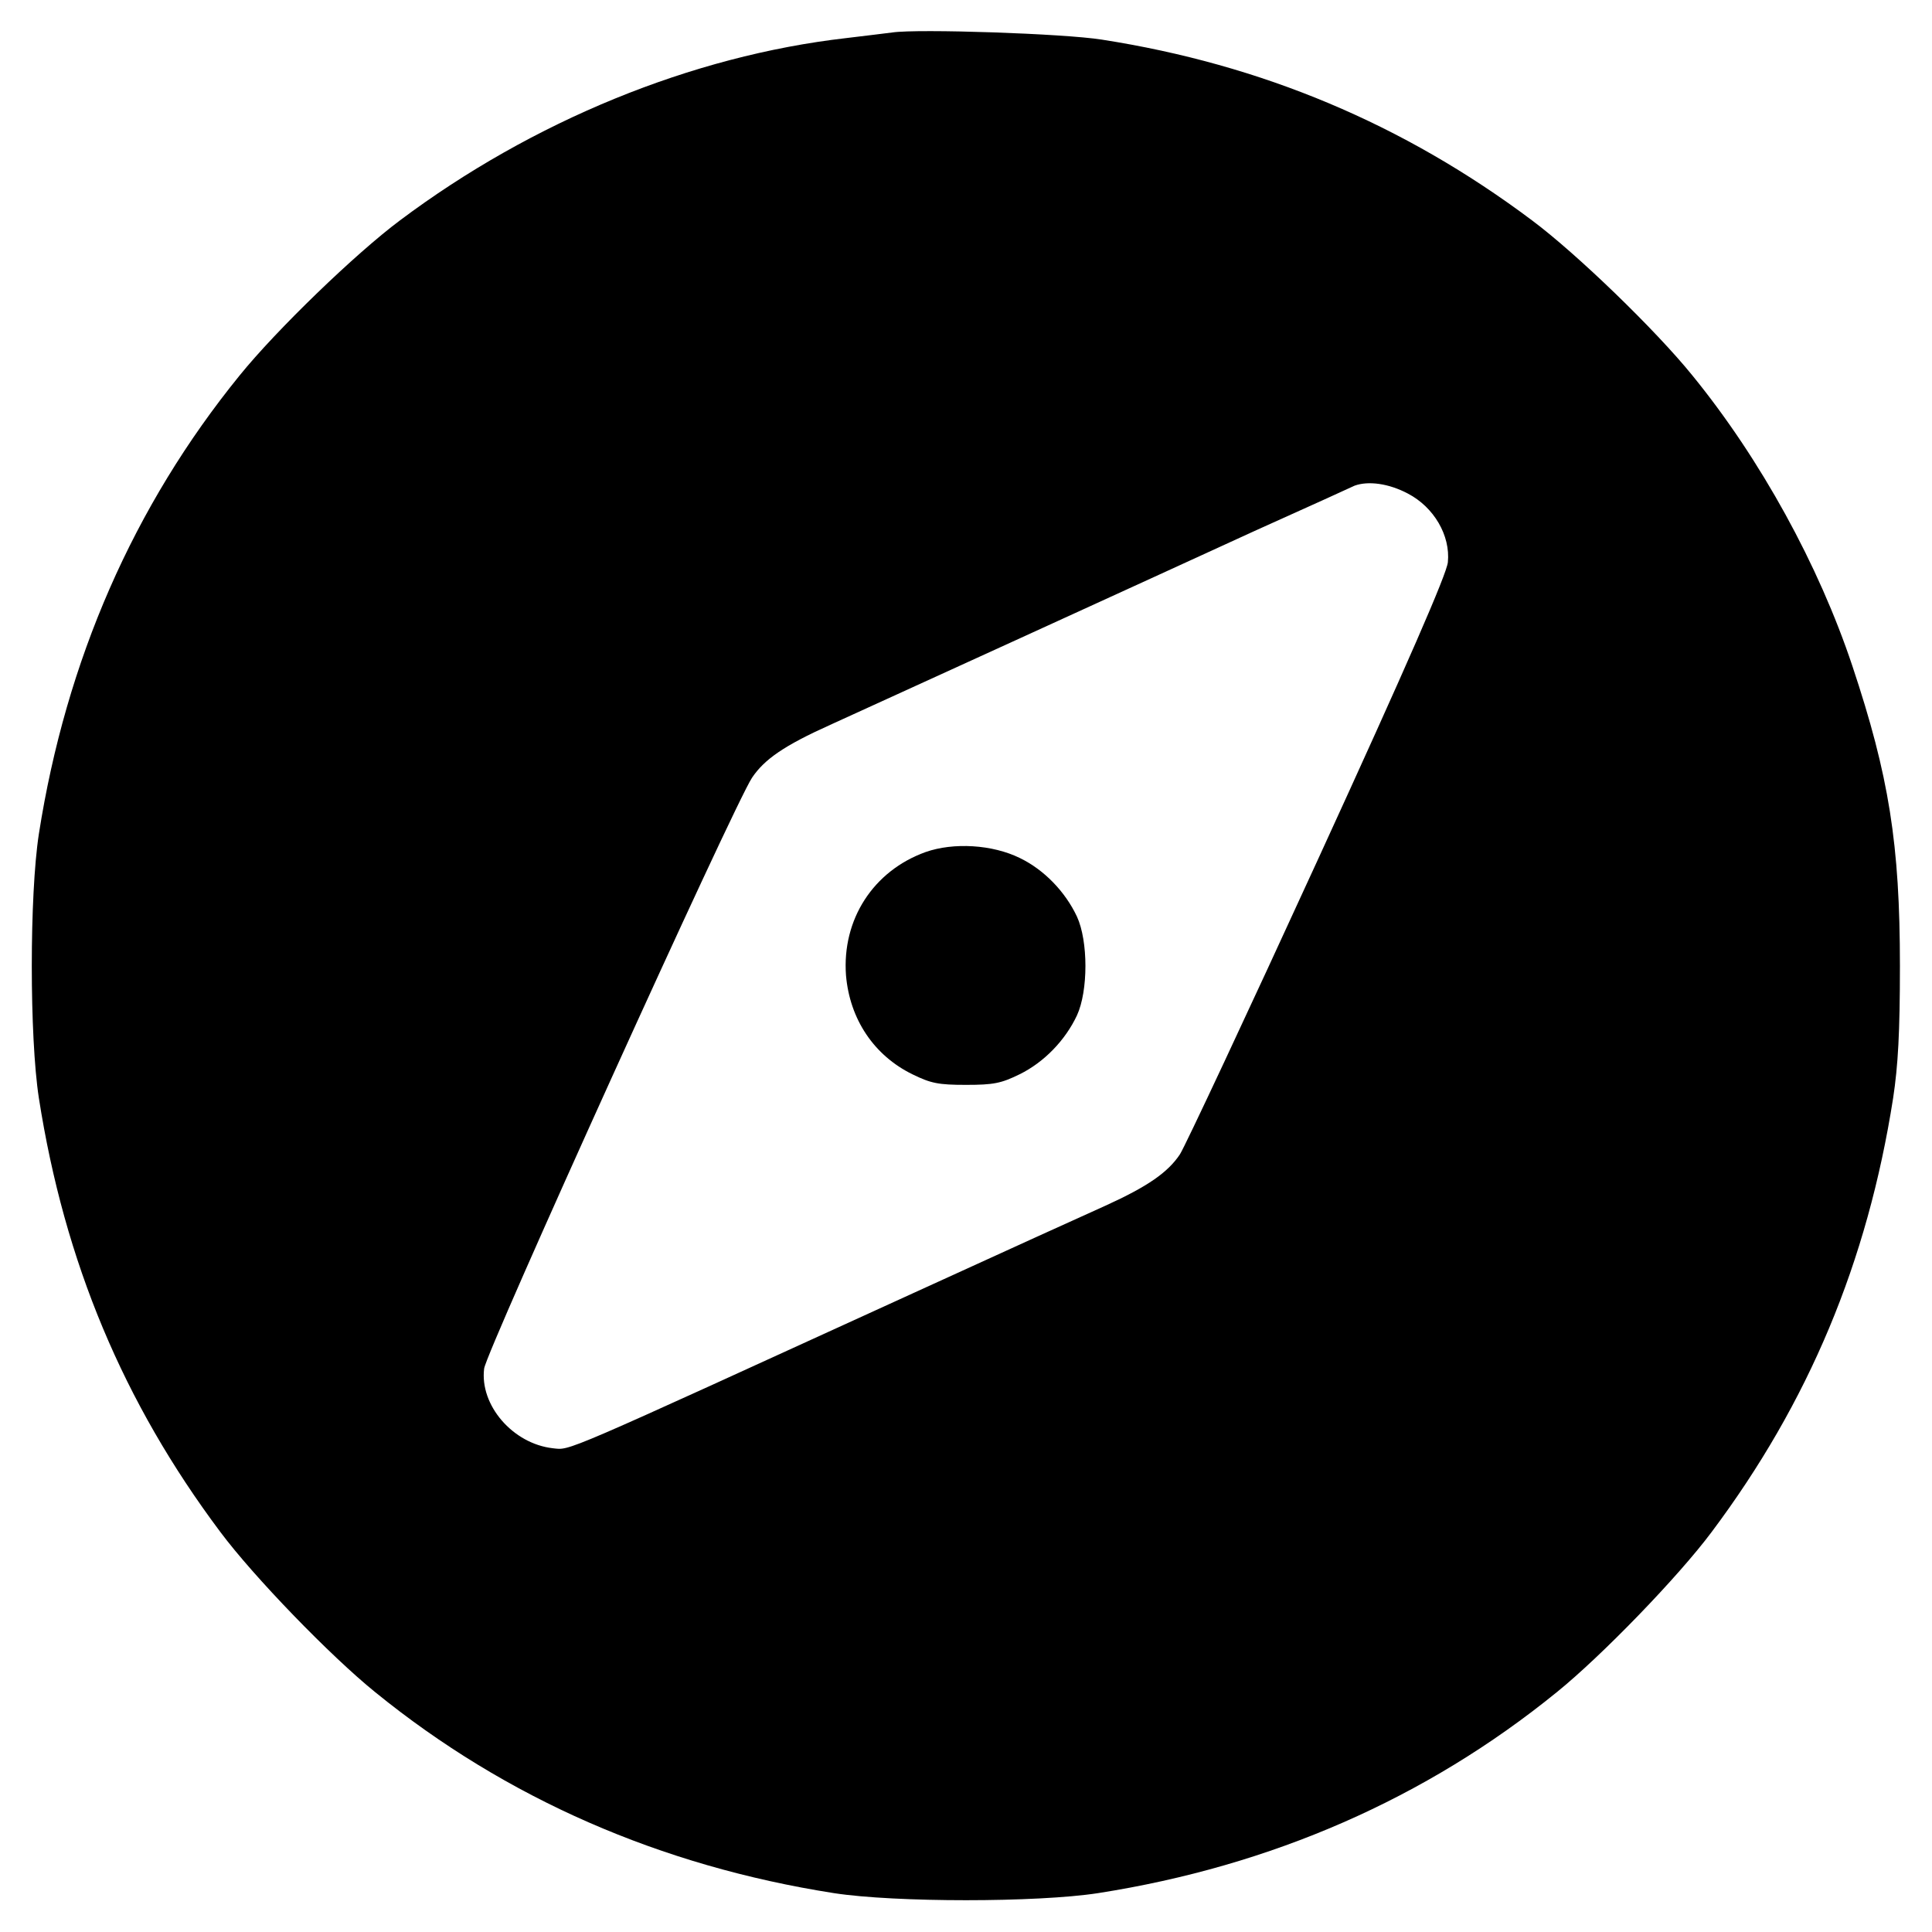 <?xml version="1.0" standalone="no"?>
<!DOCTYPE svg PUBLIC "-//W3C//DTD SVG 20010904//EN"
 "http://www.w3.org/TR/2001/REC-SVG-20010904/DTD/svg10.dtd">
<svg version="1.0" xmlns="http://www.w3.org/2000/svg"
 width="512pt" height="512pt" viewBox="0 0 512 512"
 preserveAspectRatio="xMidYMid meet">
<g transform="translate(0,512) scale(0.1,-0.1)"
fill="#000000" stroke="none">
<path d="M2365 5034 c-16 -2 -72 -9 -123 -15 -409 -47 -831 -220 -1182 -483
-118 -88 -328 -291 -425 -411 -281 -346 -460 -755 -532 -1215 -25 -162 -25
-538 0 -700 68 -435 224 -807 481 -1150 88 -118 291 -328 411 -425 346 -281
755 -460 1215 -532 162 -25 538 -25 700 0 460 72 869 251 1215 532 120 97 323
307 411 425 257 343 413 715 481 1150 13 86 18 173 18 350 0 323 -29 504 -126
795 -89 267 -243 548 -424 770 -97 120 -307 323 -425 411 -340 255 -716 413
-1140 479 -100 16 -486 29 -555 19z m1366 -1222 c69 -36 113 -111 106 -182 -3
-31 -106 -268 -344 -787 -187 -408 -352 -760 -366 -782 -32 -48 -85 -85 -197
-136 -47 -21 -276 -125 -510 -232 -948 -433 -907 -416 -955 -411 -106 12 -194
114 -182 211 5 45 662 1494 710 1566 33 49 85 85 207 140 145 66 844 385 1125
514 138 62 257 116 265 120 36 13 90 6 141 -21z"/>
<path d="M2453 2862 c-139 -50 -222 -179 -211 -327 10 -116 74 -212 176 -262
49 -24 69 -28 142 -28 73 0 93 4 142 28 65 32 121 90 152 156 30 65 30 197 0
262 -31 66 -87 124 -151 155 -73 36 -176 42 -250 16z"/>
</g>
</svg>
